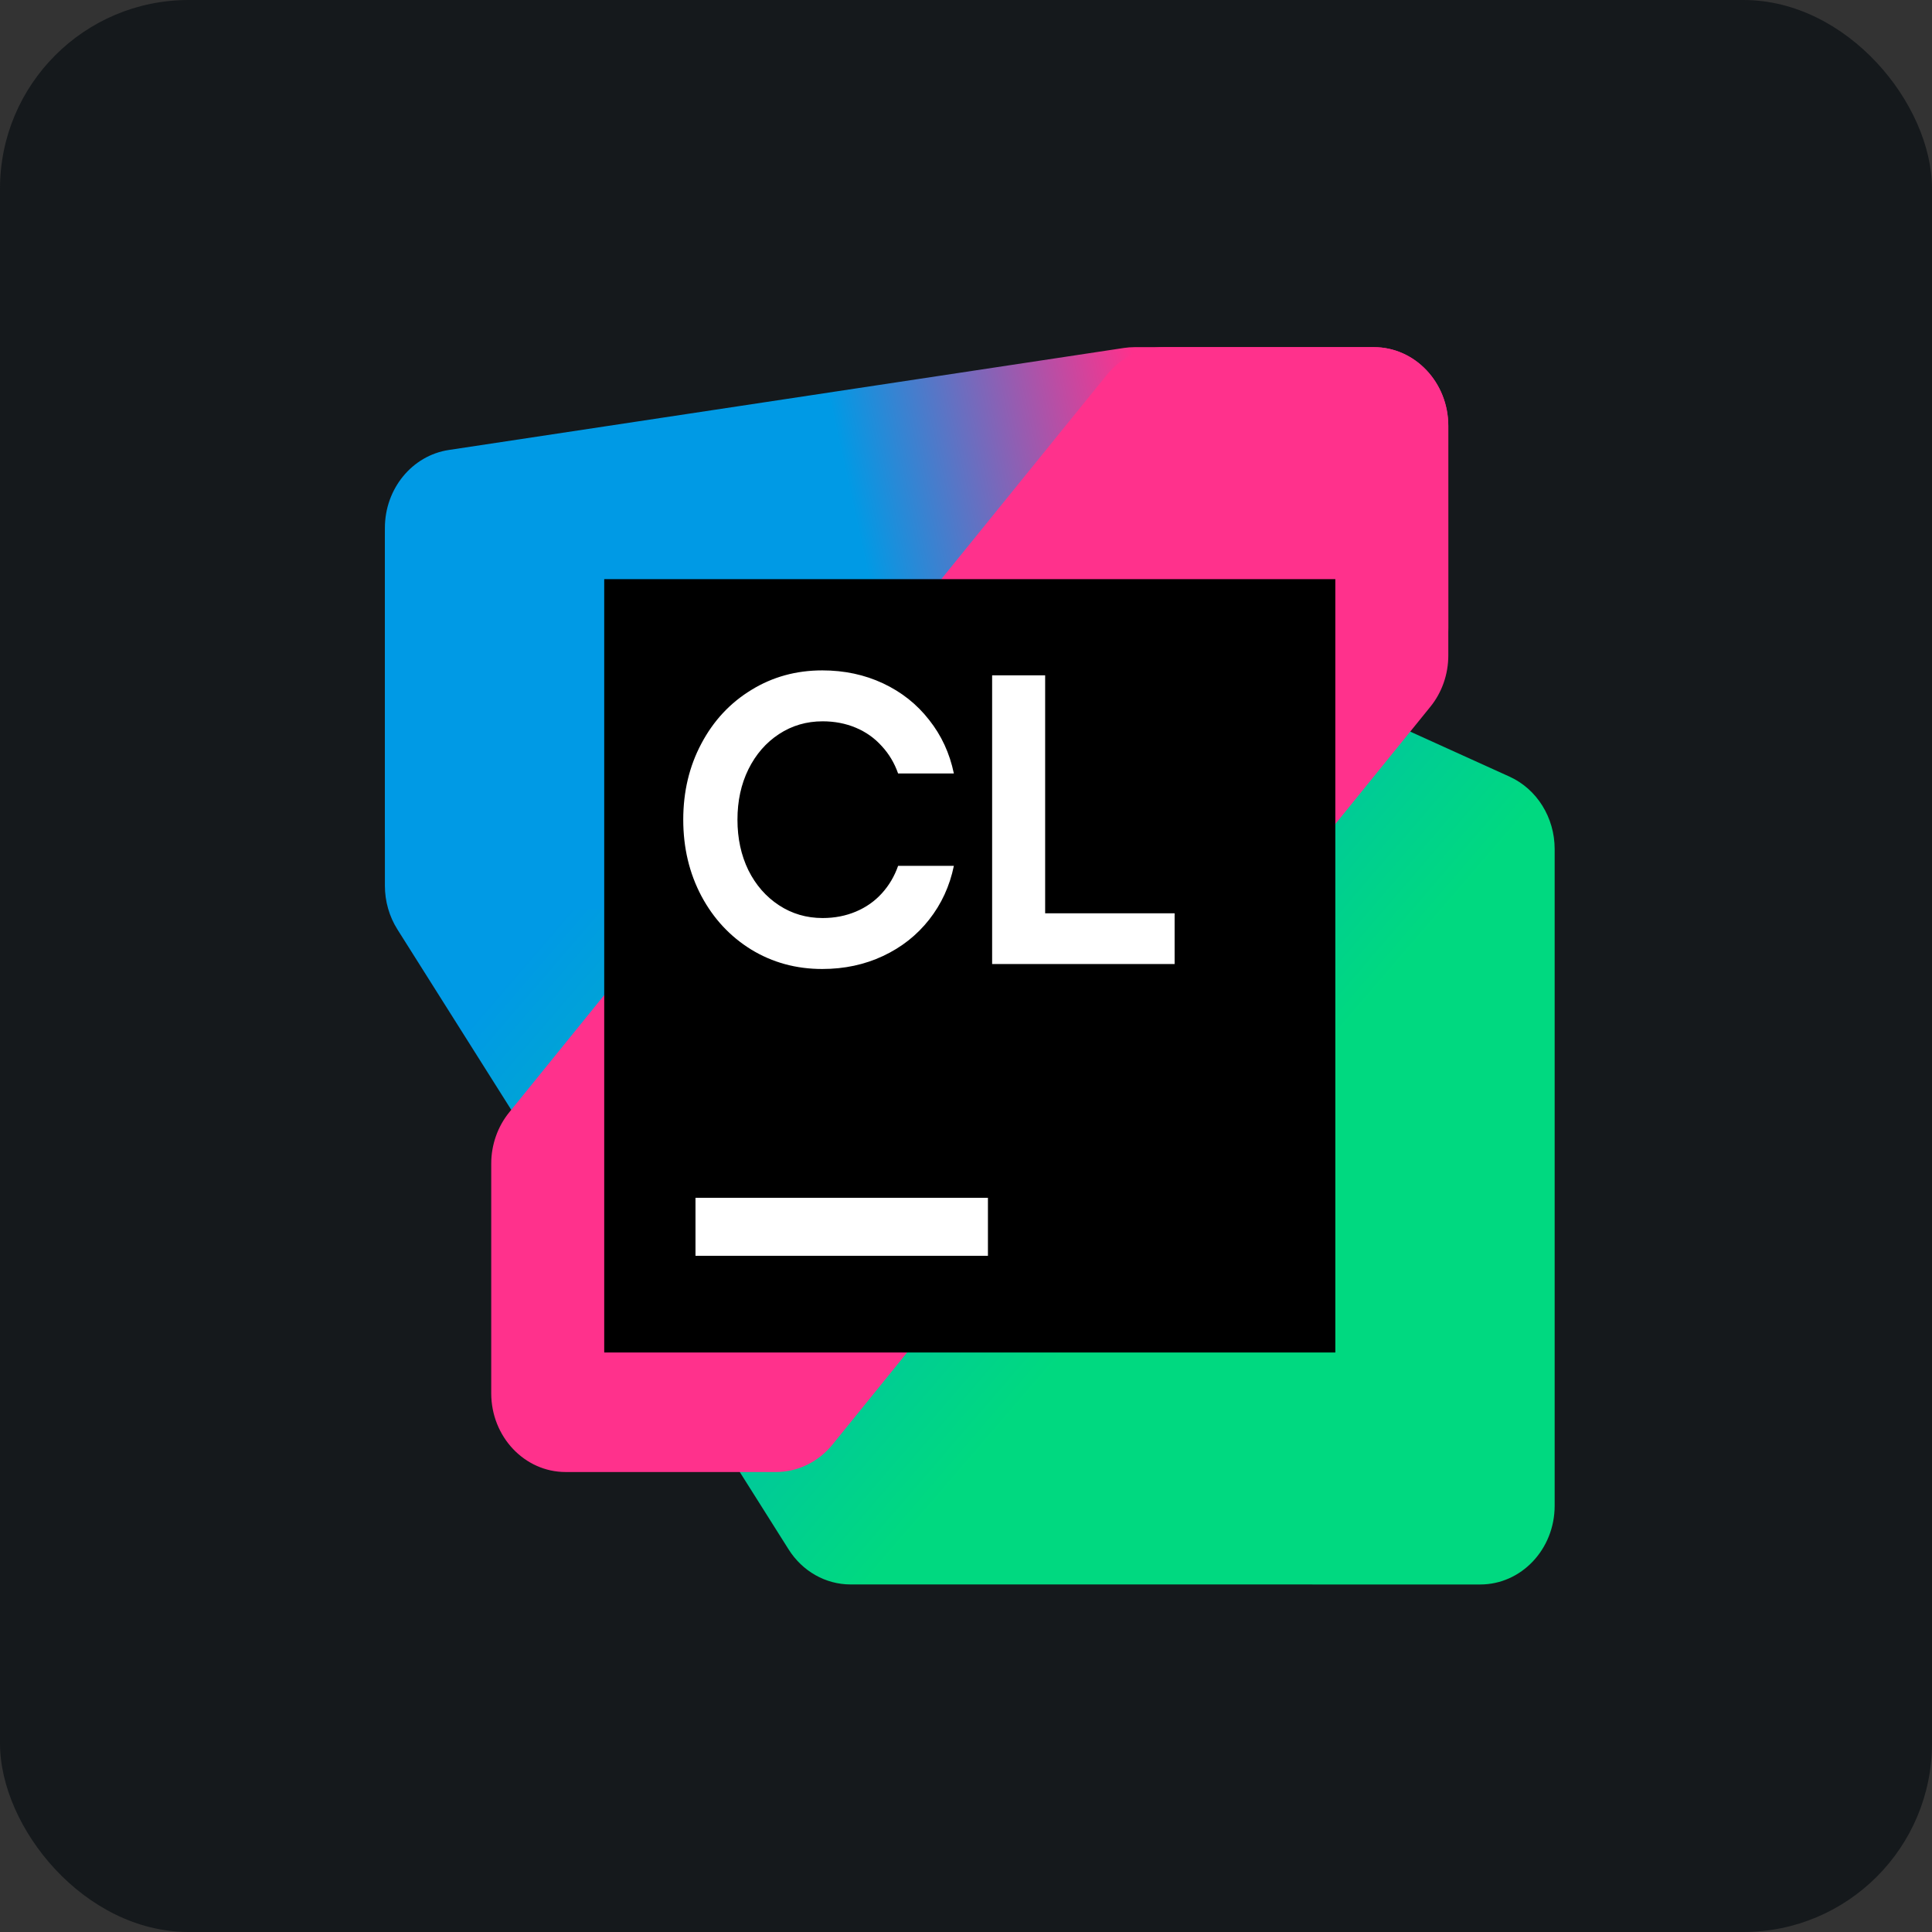 <svg width="256" height="256" viewBox="0 0 256 256" fill="none" xmlns="http://www.w3.org/2000/svg" id="clion">
<rect x="0" y="0" width="256" height="256" fill="#333333" stroke="none"/>
<style>
#clion {
    rect {fill: #15191C}

    @media (prefers-color-scheme: light) {
        rect {fill: #F4F2ED}
    }
}
</style>
<rect width="256" height="256" rx="25" fill="#15191C"/>
<path d="M206 199.518V112.5C206 108.326 203.648 104.554 200.023 102.91L109.225 61.747C107.998 61.191 106.675 60.904 105.339 60.904H60.864C55.416 60.904 51 65.575 51 71.337V117.362C51 119.423 51.578 121.438 52.66 123.154L104.496 205.306C106.325 208.206 109.404 209.947 112.7 209.947L196.136 209.952C201.584 209.952 206 205.281 206 199.518Z" fill="url(#linearGradient1)"/>
<path d="M191.909 83.195V56.433C191.909 50.671 187.493 46 182.045 46H150.337C149.87 46 149.404 46.036 148.942 46.104L59.469 59.624C54.609 60.358 51 64.761 51 69.952V110.103C51 115.866 55.417 120.537 60.866 120.536L105.764 120.524C106.824 120.524 107.877 120.344 108.881 119.989L185.165 93.092C189.192 91.671 191.909 87.686 191.909 83.195Z" fill="url(#linearGradient2)"/>
<path d="M191.908 86.854L191.903 56.432C191.903 50.671 187.487 46 182.04 46H154.172C151.293 46 148.557 47.331 146.683 49.643L67.465 147.404C65.934 149.295 65.091 151.704 65.091 154.194V184.616C65.091 190.378 69.507 195.05 74.955 195.05H102.826C105.705 195.05 108.442 193.719 110.316 191.407L189.533 93.646C191.066 91.755 191.908 89.346 191.908 86.854Z" fill="#FF318C"/>
<path d="M176.937 76.741H80.062V179.212H176.937V76.741Z" fill="black"/>
<path d="M99.55 125.827C102.358 127.539 105.493 128.396 108.954 128.396C111.881 128.396 114.569 127.82 117.014 126.672C119.459 125.524 121.491 123.923 123.11 121.863C124.746 119.786 125.841 117.409 126.392 114.731H119.003C118.52 116.114 117.797 117.337 116.833 118.392C115.885 119.431 114.74 120.234 113.396 120.797C112.054 121.361 110.59 121.645 109.005 121.645C106.87 121.645 104.94 121.081 103.219 119.951C101.496 118.821 100.144 117.274 99.163 115.306C98.198 113.323 97.717 111.089 97.717 108.612C97.717 106.135 98.198 103.912 99.163 101.944C100.145 99.959 101.497 98.402 103.219 97.272C104.94 96.142 106.87 95.578 109.005 95.578C110.588 95.578 112.053 95.862 113.396 96.425C114.74 96.989 115.885 97.802 116.833 98.857C117.797 99.896 118.52 101.108 119.003 102.492H126.392C125.839 99.814 124.746 97.447 123.11 95.388C121.491 93.31 119.459 91.699 117.014 90.551C114.569 89.403 111.881 88.83 108.954 88.83C105.491 88.83 102.357 89.693 99.55 91.425C96.742 93.136 94.538 95.506 92.936 98.529C91.335 101.534 90.534 104.895 90.534 108.612C90.534 112.329 91.335 115.7 92.936 118.723C94.539 121.728 96.743 124.096 99.55 125.827Z" fill="white"/>
<path d="M138.488 121.017V89.484H131.462V127.739H155.642V121.017H138.488Z" fill="white"/>
<path d="M92.156 158.715H130.906V166.4H92.156V158.715Z" fill="white"/>
<linearGradient id="linearGradient1" x1="60.642" y1="41.503" x2="224.19" y2="182.063" gradientUnits="userSpaceOnUse">
<stop offset="0.29" stop-color="#009AE5"/>
<stop offset="0.7" stop-color="#00D980"/>
</linearGradient>
<linearGradient id="linearGradient2" x1="201.197" y1="41.958" x2="35.581" y2="78.26" gradientUnits="userSpaceOnUse">
<stop offset="0.3" stop-color="#FF318C"/>
<stop offset="0.54" stop-color="#009AE5"/>
</linearGradient>
</svg>
